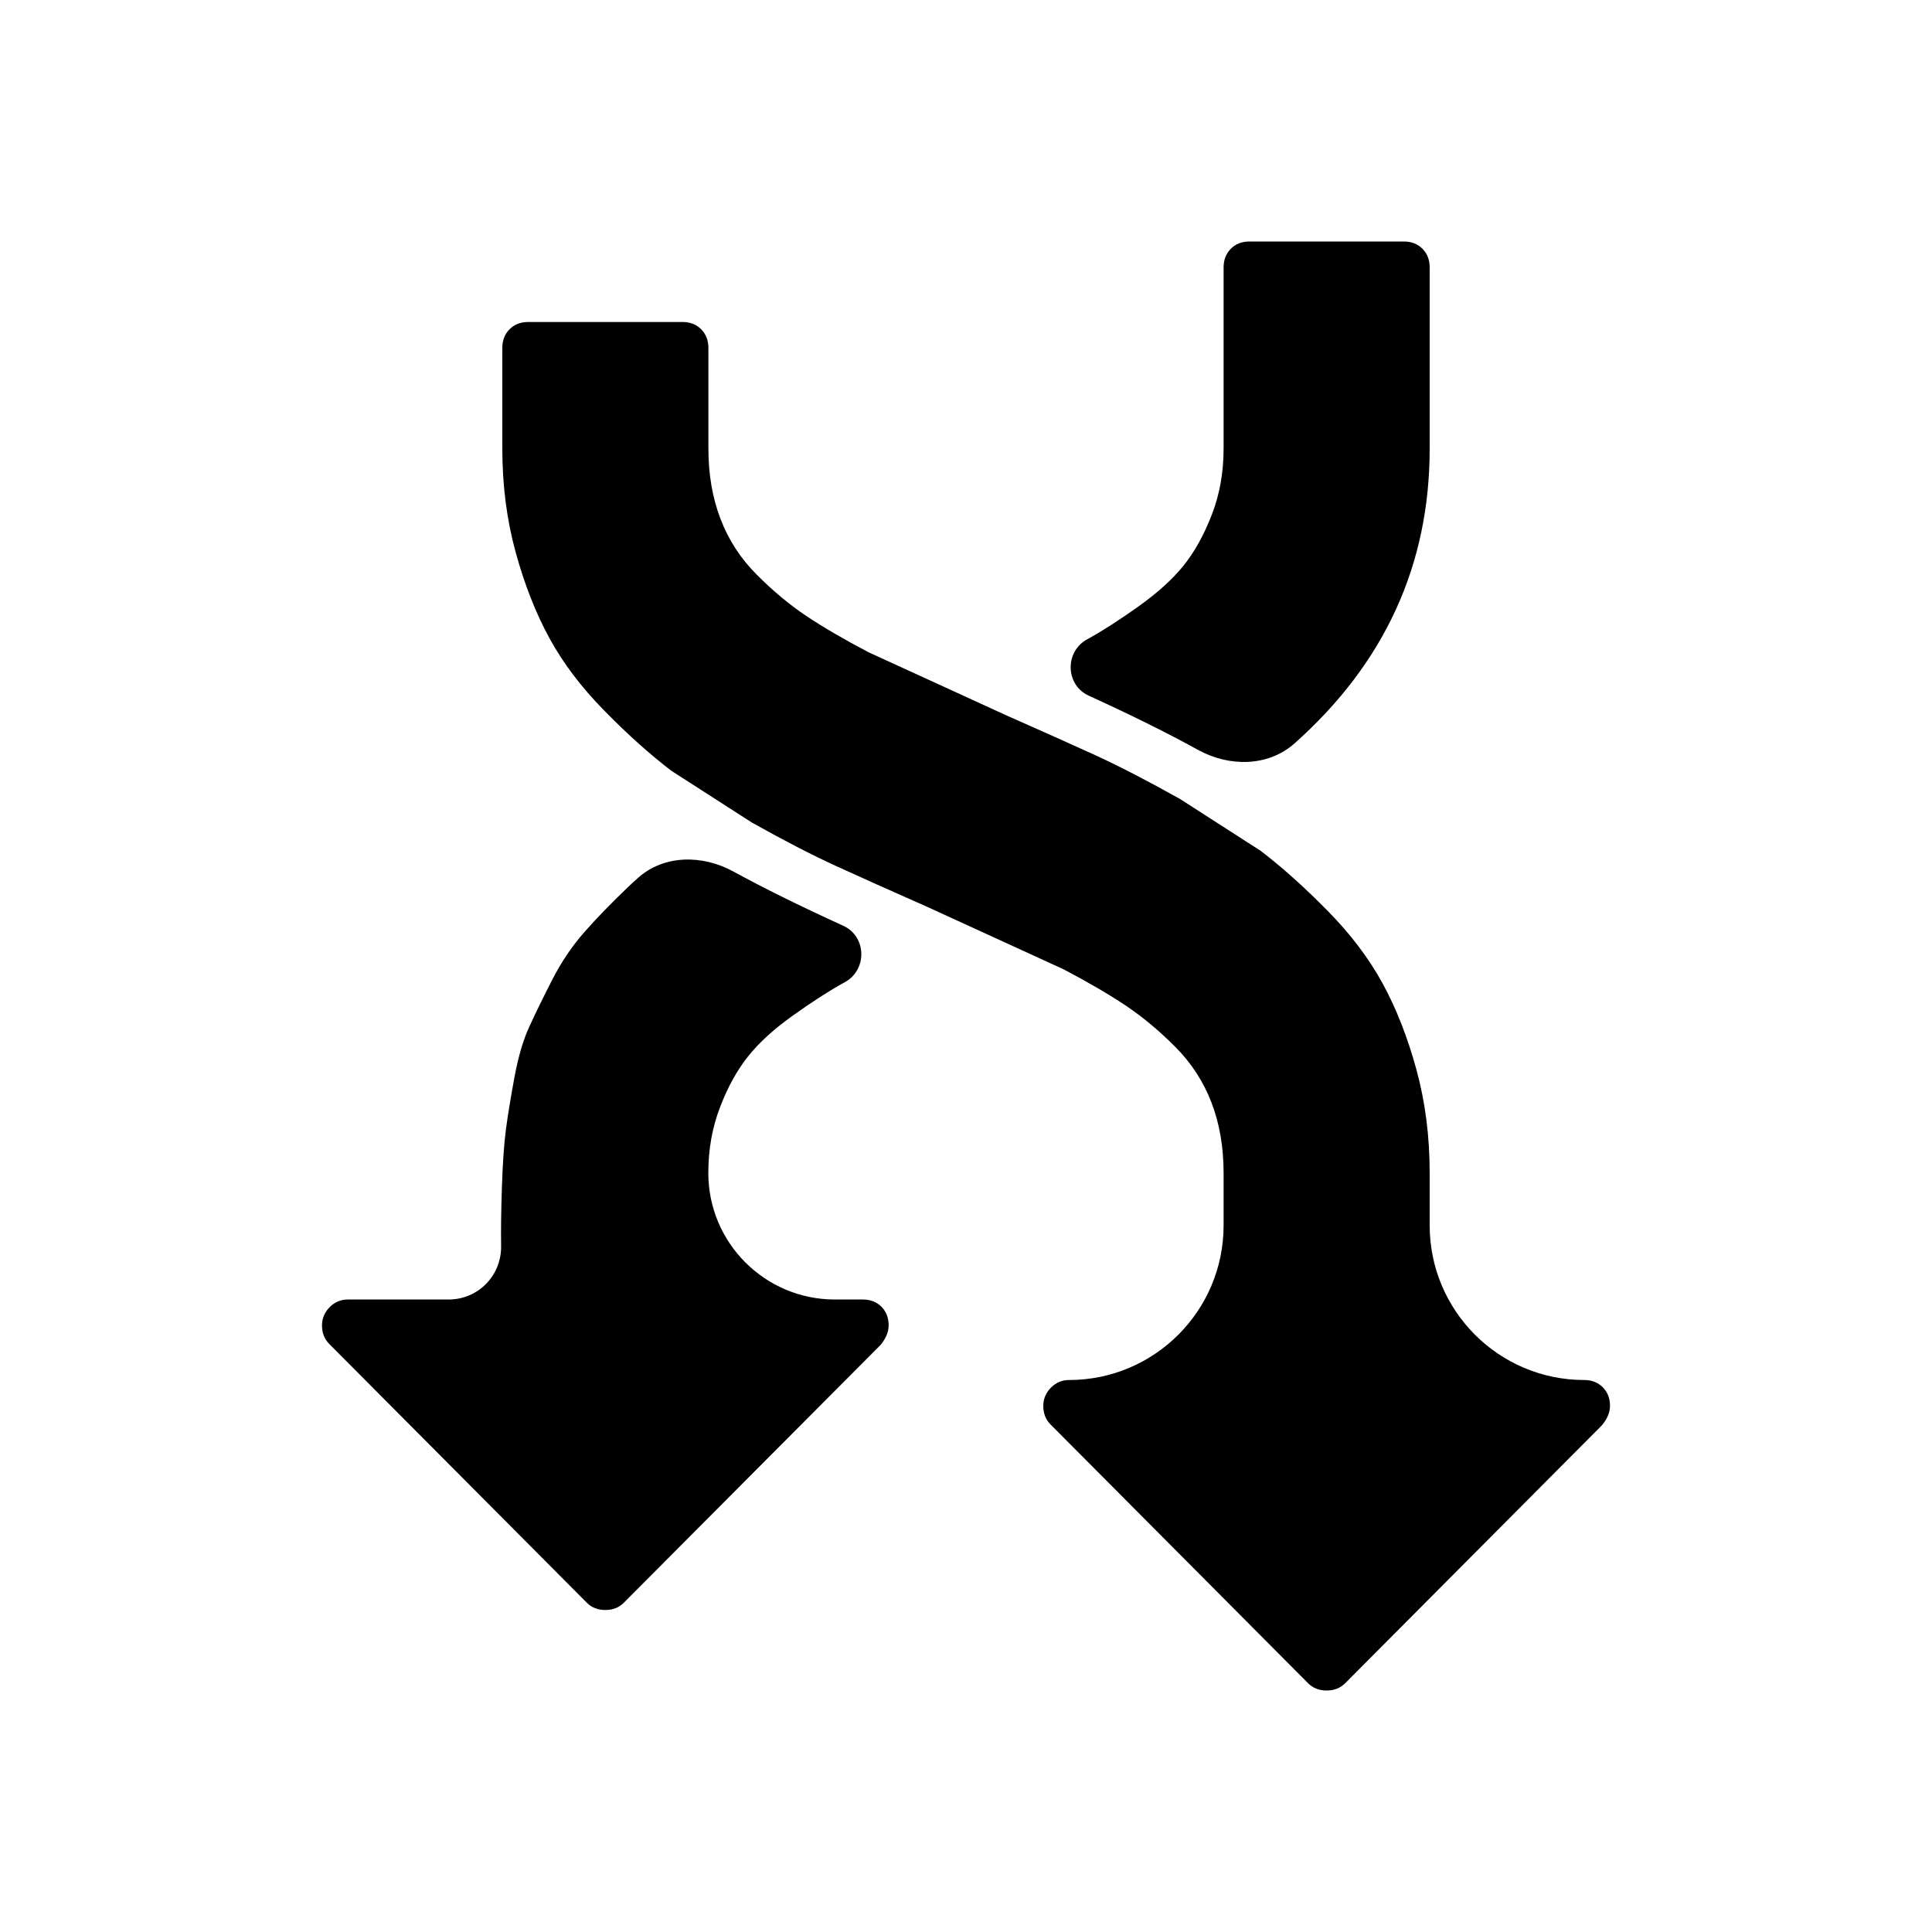 <svg width="24" height="24" viewBox="0 0 24 24" fill="none" xmlns="http://www.w3.org/2000/svg"><path d="M15.2 3.321V5.571C15.2 5.866 15.152 6.139 15.055 6.39C14.958 6.641 14.842 6.852 14.705 7.023C14.568 7.194 14.38 7.364 14.14 7.535C13.9 7.706 13.688 7.842 13.505 7.942C13.224 8.095 13.234 8.51 13.525 8.642C14.047 8.88 14.499 9.104 14.882 9.315C15.268 9.528 15.753 9.527 16.082 9.234C17.201 8.238 17.76 7.017 17.76 5.571L17.76 3.321C17.76 3.228 17.73 3.151 17.67 3.09C17.61 3.03 17.533 3 17.44 3L15.52 3C15.427 3 15.35 3.03 15.29 3.09C15.23 3.151 15.2 3.228 15.2 3.321Z" fill="currentColor"/><path d="M11.039 16.464C11.039 16.545 11.006 16.625 10.94 16.706L7.75 19.909C7.69 19.97 7.613 20 7.52 20C7.426 20 7.35 19.97 7.29 19.91L4.09 16.695C4.03 16.635 4 16.558 4 16.464C4 16.378 4.032 16.302 4.095 16.238C4.158 16.175 4.233 16.143 4.32 16.143L5.572 16.143C5.941 16.143 6.232 15.844 6.225 15.475C6.222 15.288 6.225 15.044 6.235 14.742C6.245 14.441 6.262 14.203 6.285 14.029C6.308 13.855 6.343 13.641 6.39 13.386C6.437 13.132 6.498 12.921 6.575 12.754C6.652 12.586 6.747 12.392 6.86 12.171C6.973 11.95 7.107 11.752 7.26 11.578C7.413 11.404 7.592 11.22 7.795 11.026C7.837 10.985 7.881 10.945 7.926 10.905C8.25 10.616 8.727 10.617 9.108 10.825C9.494 11.036 9.95 11.261 10.475 11.5C10.766 11.633 10.776 12.047 10.495 12.201C10.312 12.301 10.1 12.437 9.86 12.608C9.62 12.778 9.431 12.949 9.295 13.12C9.158 13.291 9.041 13.502 8.945 13.753C8.848 14.004 8.799 14.277 8.799 14.572C8.799 15.439 9.503 16.143 10.371 16.143H10.72C10.813 16.143 10.89 16.173 10.95 16.233C11.009 16.293 11.039 16.37 11.039 16.464Z" fill="currentColor"/><path d="M13.21 12.04C13.517 12.201 13.775 12.352 13.985 12.492C14.195 12.633 14.4 12.804 14.6 13.005C14.8 13.206 14.95 13.437 15.05 13.698C15.15 13.959 15.2 14.25 15.2 14.572V15.223C15.2 16.283 14.34 17.143 13.28 17.143C13.193 17.143 13.118 17.175 13.055 17.238C12.992 17.302 12.96 17.377 12.96 17.464C12.96 17.558 12.99 17.635 13.05 17.695L16.25 20.91C16.31 20.97 16.387 21 16.48 21C16.573 21 16.65 20.97 16.71 20.91L19.9 17.705C19.967 17.625 20 17.544 20 17.464C20 17.37 19.97 17.293 19.91 17.233C19.85 17.173 19.773 17.143 19.68 17.143C18.62 17.143 17.76 16.283 17.76 15.223V14.572C17.76 14.116 17.705 13.688 17.595 13.286C17.485 12.884 17.345 12.527 17.175 12.216C17.005 11.905 16.777 11.603 16.49 11.312C16.203 11.021 15.927 10.773 15.66 10.569L14.66 9.926C14.26 9.702 13.91 9.521 13.61 9.383C13.31 9.246 12.94 9.08 12.5 8.886L10.79 8.103C10.483 7.942 10.225 7.791 10.015 7.651C9.805 7.51 9.6 7.339 9.4 7.138C9.2 6.938 9.05 6.707 8.95 6.445C8.85 6.184 8.8 5.893 8.8 5.572V4.322C8.8 4.228 8.77 4.151 8.71 4.09C8.65 4.03 8.573 4 8.48 4L6.56 4C6.466 4 6.39 4.03 6.329 4.091C6.27 4.151 6.24 4.228 6.24 4.322V5.572C6.24 6.027 6.295 6.456 6.405 6.858C6.515 7.259 6.655 7.616 6.825 7.927C6.995 8.239 7.223 8.54 7.51 8.831C7.796 9.123 8.073 9.371 8.34 9.575L9.34 10.218C9.74 10.442 10.09 10.623 10.39 10.76C10.69 10.897 11.06 11.063 11.5 11.257L13.21 12.04Z" fill="currentColor"/></svg>
